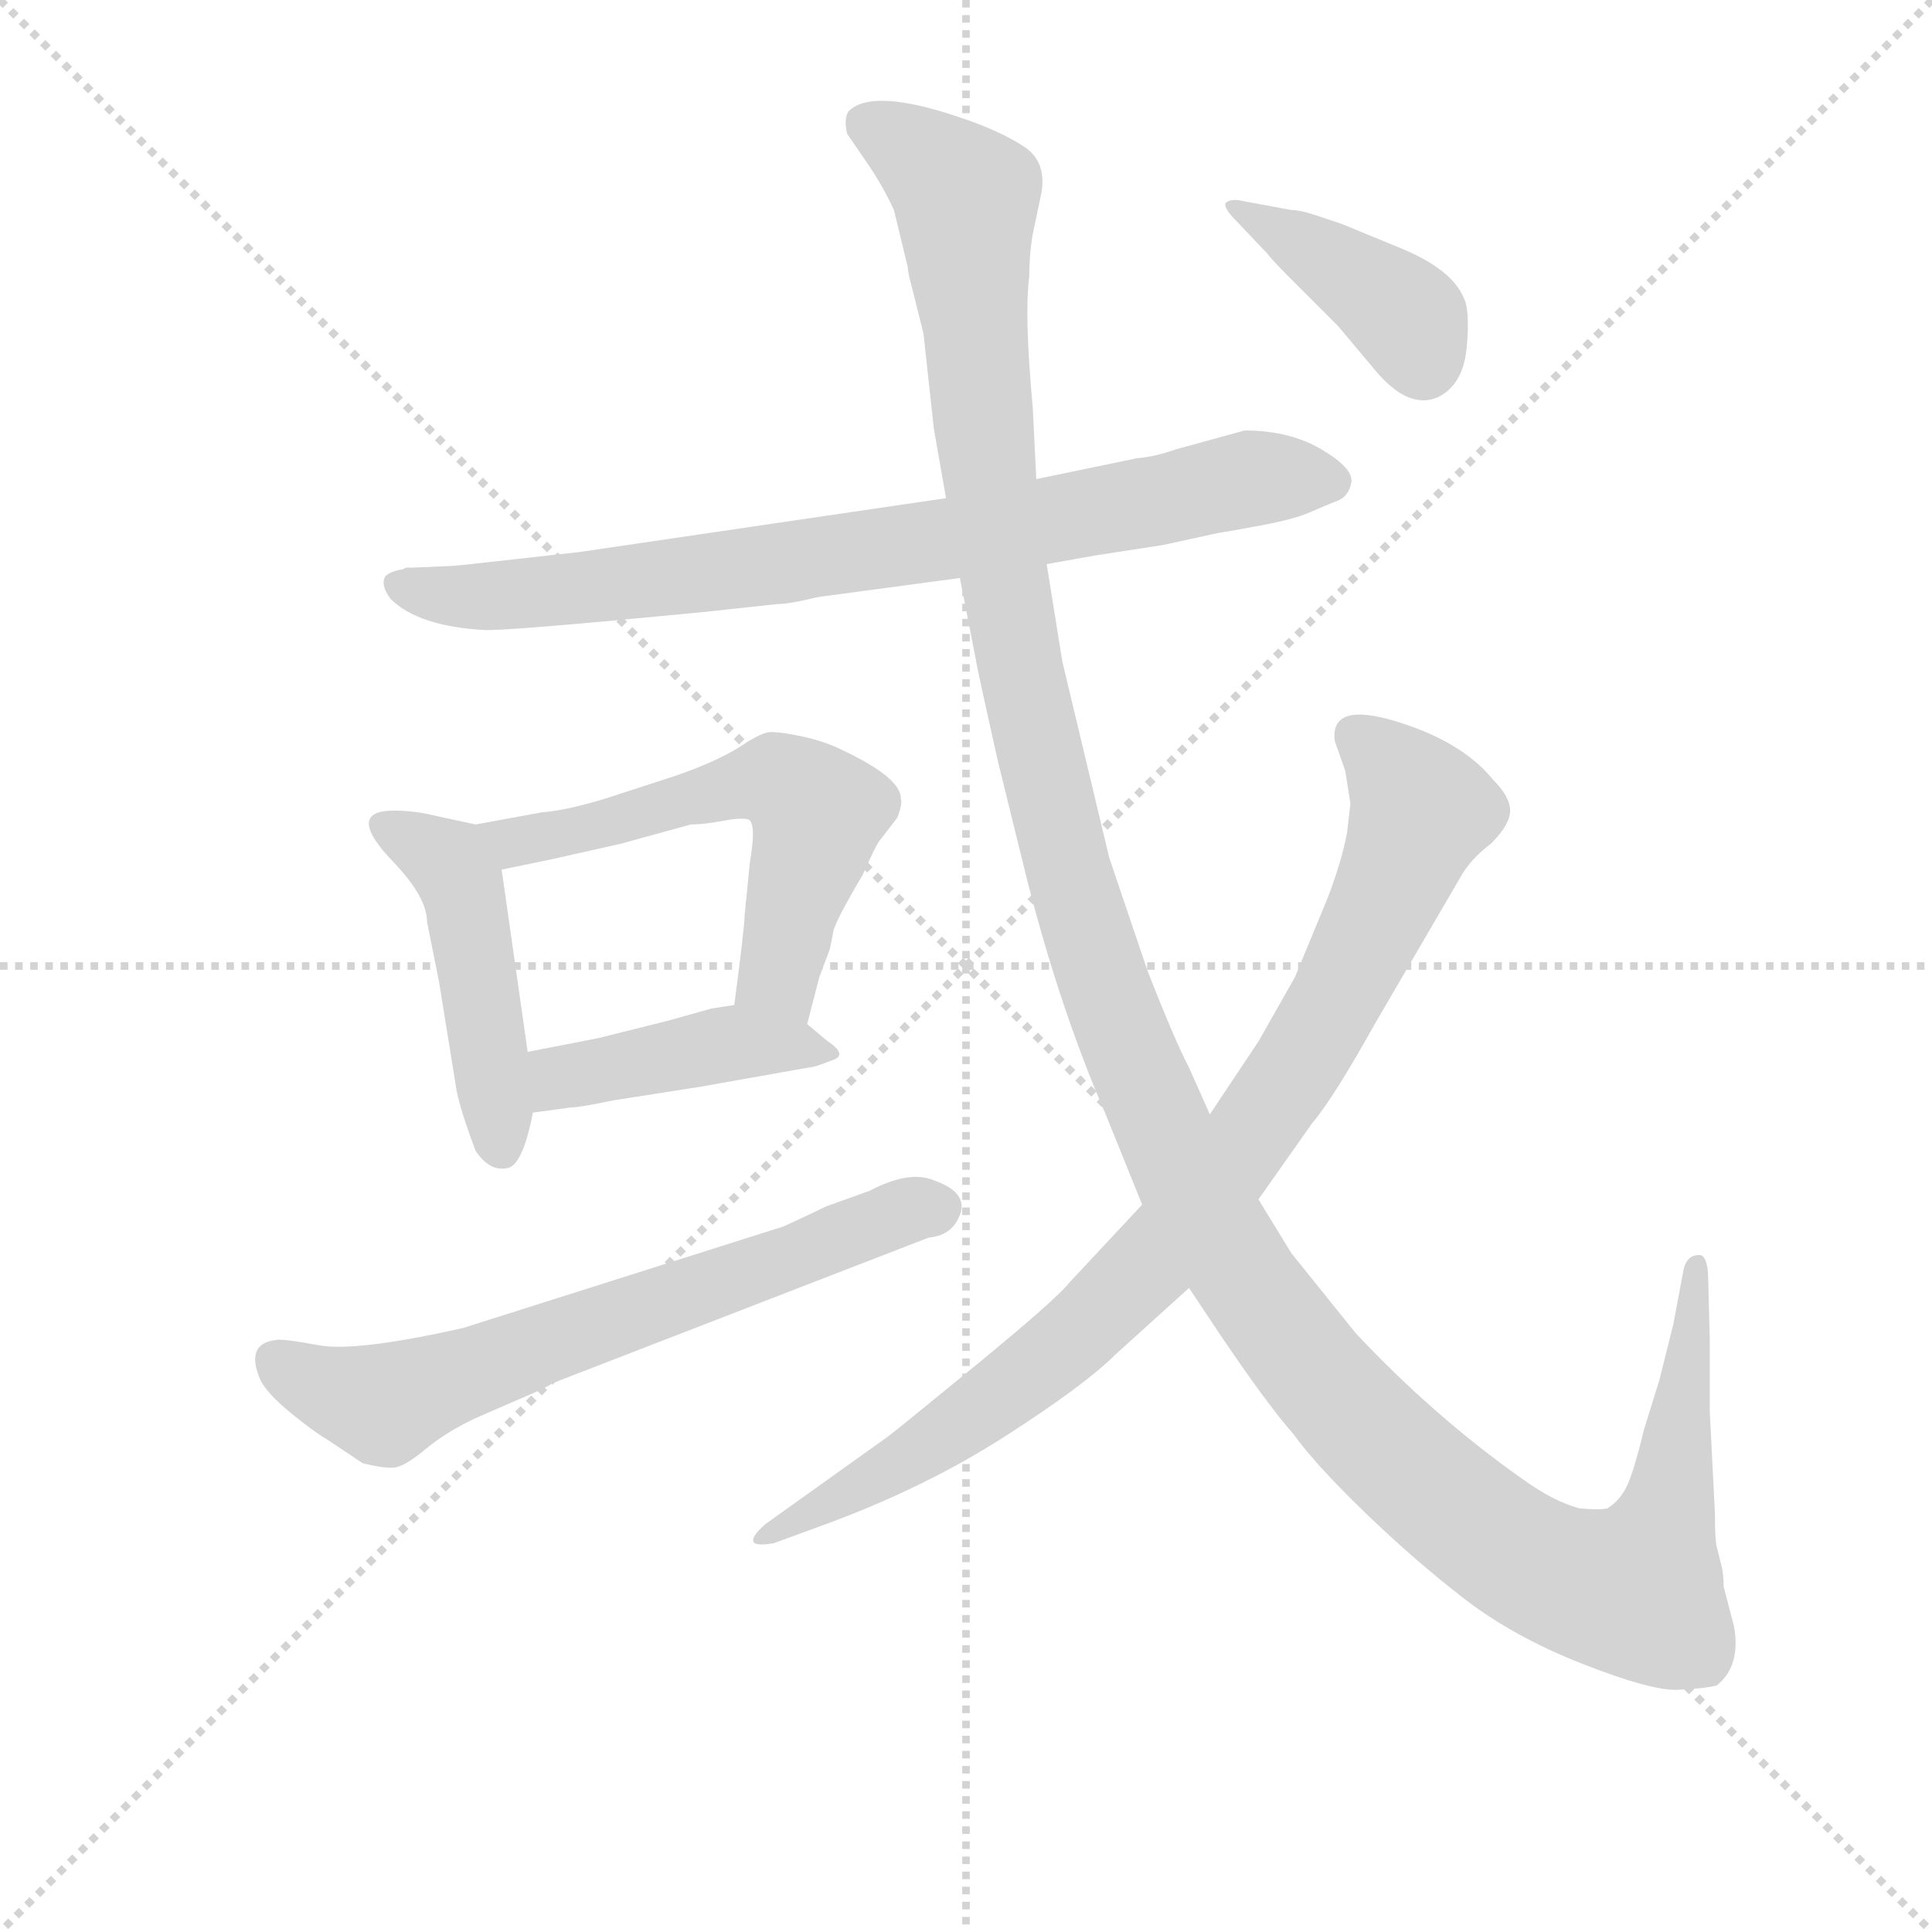 <svg version="1.1" viewBox="0 0 1024 1024" xmlns="http://www.w3.org/2000/svg">
  <g stroke="lightgray" stroke-dasharray="1,1" stroke-width="1" transform="scale(4, 4)">
    <line x1="0" y1="0" x2="256" y2="256"></line>
    <line x1="256" y1="0" x2="0" y2="256"></line>
    <line x1="128" y1="0" x2="128" y2="256"></line>
    <line x1="0" y1="128" x2="256" y2="128"></line>
  </g>
<g transform="scale(0.92, -0.92) translate(60, -900)">
   <style type="text/css">
    @keyframes keyframes0 {
      from {
       stroke: blue;
       stroke-dashoffset: 799;
       stroke-width: 128;
       }
       72% {
       animation-timing-function: step-end;
       stroke: blue;
       stroke-dashoffset: 0;
       stroke-width: 128;
       }
       to {
       stroke: black;
       stroke-width: 1024;
       }
       }
       #make-me-a-hanzi-animation-0 {
         animation: keyframes0 0.9s both;
         animation-delay: 0s;
         animation-timing-function: linear;
       }
    @keyframes keyframes1 {
      from {
       stroke: blue;
       stroke-dashoffset: 462;
       stroke-width: 128;
       }
       60% {
       animation-timing-function: step-end;
       stroke: blue;
       stroke-dashoffset: 0;
       stroke-width: 128;
       }
       to {
       stroke: black;
       stroke-width: 1024;
       }
       }
       #make-me-a-hanzi-animation-1 {
         animation: keyframes1 0.626s both;
         animation-delay: 0.9s;
         animation-timing-function: linear;
       }
    @keyframes keyframes2 {
      from {
       stroke: blue;
       stroke-dashoffset: 576;
       stroke-width: 128;
       }
       65% {
       animation-timing-function: step-end;
       stroke: blue;
       stroke-dashoffset: 0;
       stroke-width: 128;
       }
       to {
       stroke: black;
       stroke-width: 1024;
       }
       }
       #make-me-a-hanzi-animation-2 {
         animation: keyframes2 0.719s both;
         animation-delay: 1.526s;
         animation-timing-function: linear;
       }
    @keyframes keyframes3 {
      from {
       stroke: blue;
       stroke-dashoffset: 424;
       stroke-width: 128;
       }
       58% {
       animation-timing-function: step-end;
       stroke: blue;
       stroke-dashoffset: 0;
       stroke-width: 128;
       }
       to {
       stroke: black;
       stroke-width: 1024;
       }
       }
       #make-me-a-hanzi-animation-3 {
         animation: keyframes3 0.595s both;
         animation-delay: 2.245s;
         animation-timing-function: linear;
       }
    @keyframes keyframes4 {
      from {
       stroke: blue;
       stroke-dashoffset: 659;
       stroke-width: 128;
       }
       68% {
       animation-timing-function: step-end;
       stroke: blue;
       stroke-dashoffset: 0;
       stroke-width: 128;
       }
       to {
       stroke: black;
       stroke-width: 1024;
       }
       }
       #make-me-a-hanzi-animation-4 {
         animation: keyframes4 0.786s both;
         animation-delay: 2.84s;
         animation-timing-function: linear;
       }
    @keyframes keyframes5 {
      from {
       stroke: blue;
       stroke-dashoffset: 1466;
       stroke-width: 128;
       }
       83% {
       animation-timing-function: step-end;
       stroke: blue;
       stroke-dashoffset: 0;
       stroke-width: 128;
       }
       to {
       stroke: black;
       stroke-width: 1024;
       }
       }
       #make-me-a-hanzi-animation-5 {
         animation: keyframes5 1.443s both;
         animation-delay: 3.626s;
         animation-timing-function: linear;
       }
    @keyframes keyframes6 {
      from {
       stroke: blue;
       stroke-dashoffset: 893;
       stroke-width: 128;
       }
       74% {
       animation-timing-function: step-end;
       stroke: blue;
       stroke-dashoffset: 0;
       stroke-width: 128;
       }
       to {
       stroke: black;
       stroke-width: 1024;
       }
       }
       #make-me-a-hanzi-animation-6 {
         animation: keyframes6 0.977s both;
         animation-delay: 5.069s;
         animation-timing-function: linear;
       }
    @keyframes keyframes7 {
      from {
       stroke: blue;
       stroke-dashoffset: 401;
       stroke-width: 128;
       }
       57% {
       animation-timing-function: step-end;
       stroke: blue;
       stroke-dashoffset: 0;
       stroke-width: 128;
       }
       to {
       stroke: black;
       stroke-width: 1024;
       }
       }
       #make-me-a-hanzi-animation-7 {
         animation: keyframes7 0.576s both;
         animation-delay: 6.046s;
         animation-timing-function: linear;
       }
</style>
<path d="M 178.0 573.0 Q 176.0 573.0 174.0 573.0 L 172.0 572.0 Q 165.0 571.0 162.0 568.0 Q 159.0 563.0 165.0 555.0 Q 181.0 539.0 220.0 537.0 Q 234.0 537.0 293.5 542.5 Q 353.0 548.0 360.0 549.0 L 388.0 552.0 Q 395.0 552.0 411.0 556.0 L 493.0 567.0 L 543.0 575.0 L 571.0 580.0 L 610.0 586.0 L 642.0 593.0 Q 649.0 594.0 667.5 597.5 Q 686.0 601.0 695.0 605.0 Q 704.0 609.0 710.5 611.5 Q 717.0 614.0 718.5 622.0 Q 720.0 630.0 701.5 641.0 Q 683.0 652.0 657.0 652.0 L 617.0 641.0 Q 606.0 637.0 595.0 636.0 L 537.0 624.0 L 485.0 613.0 L 274.0 582.0 Q 203.0 574.0 201.0 574.0 L 178.0 573.0 Z" fill="lightgray"></path> 
<path d="M 214.0 425.0 L 191.0 430.0 Q 179.0 433.0 167.0 433.0 Q 138.0 433.0 167.0 403.0 Q 186.0 383.0 186.0 369.0 L 193.0 334.0 L 203.0 272.0 Q 205.0 261.0 214.0 237.0 Q 222.0 225.0 232.0 227.0 Q 241.0 228.0 247.0 259.0 L 244.0 294.0 L 229.0 399.0 C 226.0 422.0 226.0 422.0 214.0 425.0 Z" fill="lightgray"></path> 
<path d="M 405.0 310.0 L 412.0 337.0 L 418.0 353.0 Q 419.0 357.0 420.0 363.0 Q 421.0 369.0 437.0 396.0 Q 445.0 414.0 447.0 416.0 L 457.0 429.0 Q 460.0 437.0 459.0 440.0 Q 459.0 452.0 425.0 468.0 Q 415.0 473.0 401.0 476.0 Q 386.0 479.0 382.0 478.0 Q 377.0 477.0 365.0 469.0 Q 352.0 461.0 329.0 453.0 L 289.0 440.0 Q 266.0 433.0 252.0 432.0 L 214.0 425.0 C 184.0 420.0 200.0 393.0 229.0 399.0 L 258.0 405.0 L 298.0 414.0 L 338.0 425.0 Q 345.0 425.0 356.0 427.0 Q 366.0 429.0 371.0 428.0 Q 376.0 426.0 372.0 403.0 L 369.0 373.0 Q 369.0 366.0 363.0 321.0 C 359.0 291.0 397.0 281.0 405.0 310.0 Z" fill="lightgray"></path> 
<path d="M 344.0 274.0 L 406.0 285.0 Q 409.0 285.0 419.0 289.0 Q 429.0 292.0 417.0 300.0 L 405.0 310.0 C 387.0 325.0 387.0 325.0 363.0 321.0 L 350.0 319.0 L 325.0 312.0 L 285.0 302.0 L 244.0 294.0 C 215.0 288.0 217.0 255.0 247.0 259.0 L 269.0 262.0 Q 274.0 262.0 293.0 266.0 L 344.0 274.0 Z" fill="lightgray"></path> 
<path d="M 207.0 135.0 Q 145.0 121.0 123.5 125.0 Q 102.0 129.0 99.0 128.0 Q 81.0 126.0 90.0 105.0 Q 94.0 97.0 107.5 86.0 Q 121.0 75.0 128.0 71.0 L 149.0 57.0 Q 161.0 54.0 167.0 54.5 Q 173.0 55.0 185.0 65.0 Q 197.0 75.0 214.0 83.0 L 237.0 93.0 Q 256.0 101.0 258.0 103.0 L 475.0 187.0 Q 486.0 188.0 491.0 196.0 Q 501.0 212.0 478.0 220.0 Q 464.0 226.0 441.0 214.0 L 416.0 205.0 Q 391.0 193.0 390.0 193.0 L 207.0 135.0 Z" fill="lightgray"></path> 
<path d="M 493.0 567.0 L 502.0 521.0 Q 502.0 519.0 515.0 461.0 L 532.0 392.0 Q 551.0 318.0 577.0 258.0 L 598.0 206.0 L 625.0 158.0 L 643.0 131.0 Q 670.0 91.0 685.0 74.0 Q 698.0 56.0 726.5 28.5 Q 755.0 1.0 783.5 -21.0 Q 812.0 -43.0 851.5 -58.5 Q 891.0 -74.0 906.0 -73.5 Q 921.0 -73.0 929.0 -71.0 Q 943.0 -60.0 939.0 -37.0 L 933.0 -14.0 Q 933.0 -8.0 932.0 -3.0 L 929.0 9.0 Q 928.0 13.0 928.0 28.0 L 925.0 87.0 L 925.0 129.0 L 924.0 167.0 Q 923.0 177.0 919.0 177.0 Q 912.0 177.0 910.0 169.0 L 904.0 137.0 L 896.0 105.0 L 887.0 76.0 Q 882.0 55.0 878.0 45.5 Q 874.0 36.0 866.0 31.0 Q 862.0 30.0 850.0 31.0 Q 835.0 35.0 817.0 48.0 Q 766.0 84.0 721.0 132.0 L 684.0 178.0 L 665.0 209.0 L 637.0 258.0 L 625.0 285.0 Q 617.0 300.0 601.0 341.0 L 579.0 406.0 L 552.0 519.0 L 543.0 575.0 L 537.0 624.0 L 535.0 665.0 Q 530.0 719.0 533.0 741.0 Q 533.0 757.0 536.0 770.0 L 540.0 789.0 Q 543.0 807.0 530.0 815.5 Q 517.0 824.0 497.0 831.0 Q 443.0 850.0 429.0 836.0 Q 426.0 832.0 428.0 823.0 L 441.0 804.0 Q 449.0 792.0 455.0 779.0 L 463.0 746.0 Q 463.0 743.0 465.0 736.0 L 472.0 708.0 L 478.0 653.0 L 485.0 613.0 L 493.0 567.0 Z" fill="lightgray"></path> 
<path d="M 598.0 206.0 L 556.0 161.0 Q 548.0 151.0 501.0 112.5 Q 454.0 74.0 451.0 72.0 L 381.0 22.0 Q 373.0 15.0 374.0 12.0 Q 375.0 9.0 386.0 11.0 L 416.0 22.0 Q 473.0 43.0 519.0 72.5 Q 565.0 102.0 583.0 120.0 L 625.0 158.0 L 665.0 209.0 L 696.0 253.0 Q 708.0 267.0 732.0 310.0 L 781.0 394.0 Q 787.0 405.0 799.0 414.0 Q 810.0 425.0 810.0 433.0 Q 810.0 441.0 800.0 451.0 Q 782.0 473.0 744.0 484.5 Q 706.0 496.0 709.0 473.0 L 715.0 456.0 L 718.0 437.0 L 716.0 420.0 Q 713.0 404.0 705.0 383.0 L 686.0 337.0 L 665.0 300.0 L 637.0 258.0 L 598.0 206.0 Z" fill="lightgray"></path> 
<path d="M 657.0 784.0 Q 649.0 786.0 646.0 783.0 Q 645.0 780.0 652.0 773.0 L 670.0 754.0 Q 673.0 750.0 687.0 736.0 L 711.0 712.0 L 732.0 687.0 Q 751.0 664.0 768.0 671.0 Q 783.0 678.0 785.0 700.0 Q 787.0 722.0 783.0 729.0 Q 776.0 745.0 747.0 757.0 L 713.0 771.0 L 698.0 776.0 Q 689.0 779.0 684.0 779.0 L 657.0 784.0 Z" fill="lightgray"></path> 
      <clipPath id="make-me-a-hanzi-clip-0">
      <path d="M 178.0 573.0 Q 176.0 573.0 174.0 573.0 L 172.0 572.0 Q 165.0 571.0 162.0 568.0 Q 159.0 563.0 165.0 555.0 Q 181.0 539.0 220.0 537.0 Q 234.0 537.0 293.5 542.5 Q 353.0 548.0 360.0 549.0 L 388.0 552.0 Q 395.0 552.0 411.0 556.0 L 493.0 567.0 L 543.0 575.0 L 571.0 580.0 L 610.0 586.0 L 642.0 593.0 Q 649.0 594.0 667.5 597.5 Q 686.0 601.0 695.0 605.0 Q 704.0 609.0 710.5 611.5 Q 717.0 614.0 718.5 622.0 Q 720.0 630.0 701.5 641.0 Q 683.0 652.0 657.0 652.0 L 617.0 641.0 Q 606.0 637.0 595.0 636.0 L 537.0 624.0 L 485.0 613.0 L 274.0 582.0 Q 203.0 574.0 201.0 574.0 L 178.0 573.0 Z" fill="lightgray"></path>
      </clipPath>
      <path clip-path="url(#make-me-a-hanzi-clip-0)" d="M 170.0 563.0 L 211.0 556.0 L 281.0 561.0 L 508.0 593.0 L 663.0 625.0 L 707.0 622.0 " fill="none" id="make-me-a-hanzi-animation-0" stroke-dasharray="671 1342" stroke-linecap="round"></path>

      <clipPath id="make-me-a-hanzi-clip-1">
      <path d="M 214.0 425.0 L 191.0 430.0 Q 179.0 433.0 167.0 433.0 Q 138.0 433.0 167.0 403.0 Q 186.0 383.0 186.0 369.0 L 193.0 334.0 L 203.0 272.0 Q 205.0 261.0 214.0 237.0 Q 222.0 225.0 232.0 227.0 Q 241.0 228.0 247.0 259.0 L 244.0 294.0 L 229.0 399.0 C 226.0 422.0 226.0 422.0 214.0 425.0 Z" fill="lightgray"></path>
      </clipPath>
      <path clip-path="url(#make-me-a-hanzi-clip-1)" d="M 166.0 418.0 L 199.0 403.0 L 207.0 388.0 L 229.0 237.0 " fill="none" id="make-me-a-hanzi-animation-1" stroke-dasharray="334 668" stroke-linecap="round"></path>

      <clipPath id="make-me-a-hanzi-clip-2">
      <path d="M 405.0 310.0 L 412.0 337.0 L 418.0 353.0 Q 419.0 357.0 420.0 363.0 Q 421.0 369.0 437.0 396.0 Q 445.0 414.0 447.0 416.0 L 457.0 429.0 Q 460.0 437.0 459.0 440.0 Q 459.0 452.0 425.0 468.0 Q 415.0 473.0 401.0 476.0 Q 386.0 479.0 382.0 478.0 Q 377.0 477.0 365.0 469.0 Q 352.0 461.0 329.0 453.0 L 289.0 440.0 Q 266.0 433.0 252.0 432.0 L 214.0 425.0 C 184.0 420.0 200.0 393.0 229.0 399.0 L 258.0 405.0 L 298.0 414.0 L 338.0 425.0 Q 345.0 425.0 356.0 427.0 Q 366.0 429.0 371.0 428.0 Q 376.0 426.0 372.0 403.0 L 369.0 373.0 Q 369.0 366.0 363.0 321.0 C 359.0 291.0 397.0 281.0 405.0 310.0 Z" fill="lightgray"></path>
      </clipPath>
      <path clip-path="url(#make-me-a-hanzi-clip-2)" d="M 221.0 421.0 L 236.0 415.0 L 262.0 419.0 L 383.0 451.0 L 399.0 444.0 L 411.0 432.0 L 389.0 346.0 L 400.0 319.0 " fill="none" id="make-me-a-hanzi-animation-2" stroke-dasharray="448 896" stroke-linecap="round"></path>

      <clipPath id="make-me-a-hanzi-clip-3">
      <path d="M 344.0 274.0 L 406.0 285.0 Q 409.0 285.0 419.0 289.0 Q 429.0 292.0 417.0 300.0 L 405.0 310.0 C 387.0 325.0 387.0 325.0 363.0 321.0 L 350.0 319.0 L 325.0 312.0 L 285.0 302.0 L 244.0 294.0 C 215.0 288.0 217.0 255.0 247.0 259.0 L 269.0 262.0 Q 274.0 262.0 293.0 266.0 L 344.0 274.0 Z" fill="lightgray"></path>
      </clipPath>
      <path clip-path="url(#make-me-a-hanzi-clip-3)" d="M 252.0 265.0 L 268.0 281.0 L 360.0 299.0 L 411.0 293.0 " fill="none" id="make-me-a-hanzi-animation-3" stroke-dasharray="296 592" stroke-linecap="round"></path>

      <clipPath id="make-me-a-hanzi-clip-4">
      <path d="M 207.0 135.0 Q 145.0 121.0 123.5 125.0 Q 102.0 129.0 99.0 128.0 Q 81.0 126.0 90.0 105.0 Q 94.0 97.0 107.5 86.0 Q 121.0 75.0 128.0 71.0 L 149.0 57.0 Q 161.0 54.0 167.0 54.5 Q 173.0 55.0 185.0 65.0 Q 197.0 75.0 214.0 83.0 L 237.0 93.0 Q 256.0 101.0 258.0 103.0 L 475.0 187.0 Q 486.0 188.0 491.0 196.0 Q 501.0 212.0 478.0 220.0 Q 464.0 226.0 441.0 214.0 L 416.0 205.0 Q 391.0 193.0 390.0 193.0 L 207.0 135.0 Z" fill="lightgray"></path>
      </clipPath>
      <path clip-path="url(#make-me-a-hanzi-clip-4)" d="M 99.0 115.0 L 161.0 91.0 L 478.0 205.0 " fill="none" id="make-me-a-hanzi-animation-4" stroke-dasharray="531 1062" stroke-linecap="round"></path>

      <clipPath id="make-me-a-hanzi-clip-5">
      <path d="M 493.0 567.0 L 502.0 521.0 Q 502.0 519.0 515.0 461.0 L 532.0 392.0 Q 551.0 318.0 577.0 258.0 L 598.0 206.0 L 625.0 158.0 L 643.0 131.0 Q 670.0 91.0 685.0 74.0 Q 698.0 56.0 726.5 28.5 Q 755.0 1.0 783.5 -21.0 Q 812.0 -43.0 851.5 -58.5 Q 891.0 -74.0 906.0 -73.5 Q 921.0 -73.0 929.0 -71.0 Q 943.0 -60.0 939.0 -37.0 L 933.0 -14.0 Q 933.0 -8.0 932.0 -3.0 L 929.0 9.0 Q 928.0 13.0 928.0 28.0 L 925.0 87.0 L 925.0 129.0 L 924.0 167.0 Q 923.0 177.0 919.0 177.0 Q 912.0 177.0 910.0 169.0 L 904.0 137.0 L 896.0 105.0 L 887.0 76.0 Q 882.0 55.0 878.0 45.5 Q 874.0 36.0 866.0 31.0 Q 862.0 30.0 850.0 31.0 Q 835.0 35.0 817.0 48.0 Q 766.0 84.0 721.0 132.0 L 684.0 178.0 L 665.0 209.0 L 637.0 258.0 L 625.0 285.0 Q 617.0 300.0 601.0 341.0 L 579.0 406.0 L 552.0 519.0 L 543.0 575.0 L 537.0 624.0 L 535.0 665.0 Q 530.0 719.0 533.0 741.0 Q 533.0 757.0 536.0 770.0 L 540.0 789.0 Q 543.0 807.0 530.0 815.5 Q 517.0 824.0 497.0 831.0 Q 443.0 850.0 429.0 836.0 Q 426.0 832.0 428.0 823.0 L 441.0 804.0 Q 449.0 792.0 455.0 779.0 L 463.0 746.0 Q 463.0 743.0 465.0 736.0 L 472.0 708.0 L 478.0 653.0 L 485.0 613.0 L 493.0 567.0 Z" fill="lightgray"></path>
      </clipPath>
      <path clip-path="url(#make-me-a-hanzi-clip-5)" d="M 438.0 829.0 L 478.0 805.0 L 496.0 783.0 L 514.0 594.0 L 550.0 418.0 L 593.0 288.0 L 616.0 236.0 L 665.0 152.0 L 732.0 71.0 L 790.0 21.0 L 834.0 -6.0 L 883.0 -17.0 L 902.0 34.0 L 917.0 170.0 " fill="none" id="make-me-a-hanzi-animation-5" stroke-dasharray="1338 2676" stroke-linecap="round"></path>

      <clipPath id="make-me-a-hanzi-clip-6">
      <path d="M 598.0 206.0 L 556.0 161.0 Q 548.0 151.0 501.0 112.5 Q 454.0 74.0 451.0 72.0 L 381.0 22.0 Q 373.0 15.0 374.0 12.0 Q 375.0 9.0 386.0 11.0 L 416.0 22.0 Q 473.0 43.0 519.0 72.5 Q 565.0 102.0 583.0 120.0 L 625.0 158.0 L 665.0 209.0 L 696.0 253.0 Q 708.0 267.0 732.0 310.0 L 781.0 394.0 Q 787.0 405.0 799.0 414.0 Q 810.0 425.0 810.0 433.0 Q 810.0 441.0 800.0 451.0 Q 782.0 473.0 744.0 484.5 Q 706.0 496.0 709.0 473.0 L 715.0 456.0 L 718.0 437.0 L 716.0 420.0 Q 713.0 404.0 705.0 383.0 L 686.0 337.0 L 665.0 300.0 L 637.0 258.0 L 598.0 206.0 Z" fill="lightgray"></path>
      </clipPath>
      <path clip-path="url(#make-me-a-hanzi-clip-6)" d="M 721.0 476.0 L 759.0 433.0 L 705.0 315.0 L 633.0 209.0 L 572.0 142.0 L 516.0 95.0 L 380.0 15.0 " fill="none" id="make-me-a-hanzi-animation-6" stroke-dasharray="765 1530" stroke-linecap="round"></path>

      <clipPath id="make-me-a-hanzi-clip-7">
      <path d="M 657.0 784.0 Q 649.0 786.0 646.0 783.0 Q 645.0 780.0 652.0 773.0 L 670.0 754.0 Q 673.0 750.0 687.0 736.0 L 711.0 712.0 L 732.0 687.0 Q 751.0 664.0 768.0 671.0 Q 783.0 678.0 785.0 700.0 Q 787.0 722.0 783.0 729.0 Q 776.0 745.0 747.0 757.0 L 713.0 771.0 L 698.0 776.0 Q 689.0 779.0 684.0 779.0 L 657.0 784.0 Z" fill="lightgray"></path>
      </clipPath>
      <path clip-path="url(#make-me-a-hanzi-clip-7)" d="M 652.0 780.0 L 742.0 725.0 L 752.0 716.0 L 760.0 691.0 " fill="none" id="make-me-a-hanzi-animation-7" stroke-dasharray="273 546" stroke-linecap="round"></path>

</g>
</svg>
